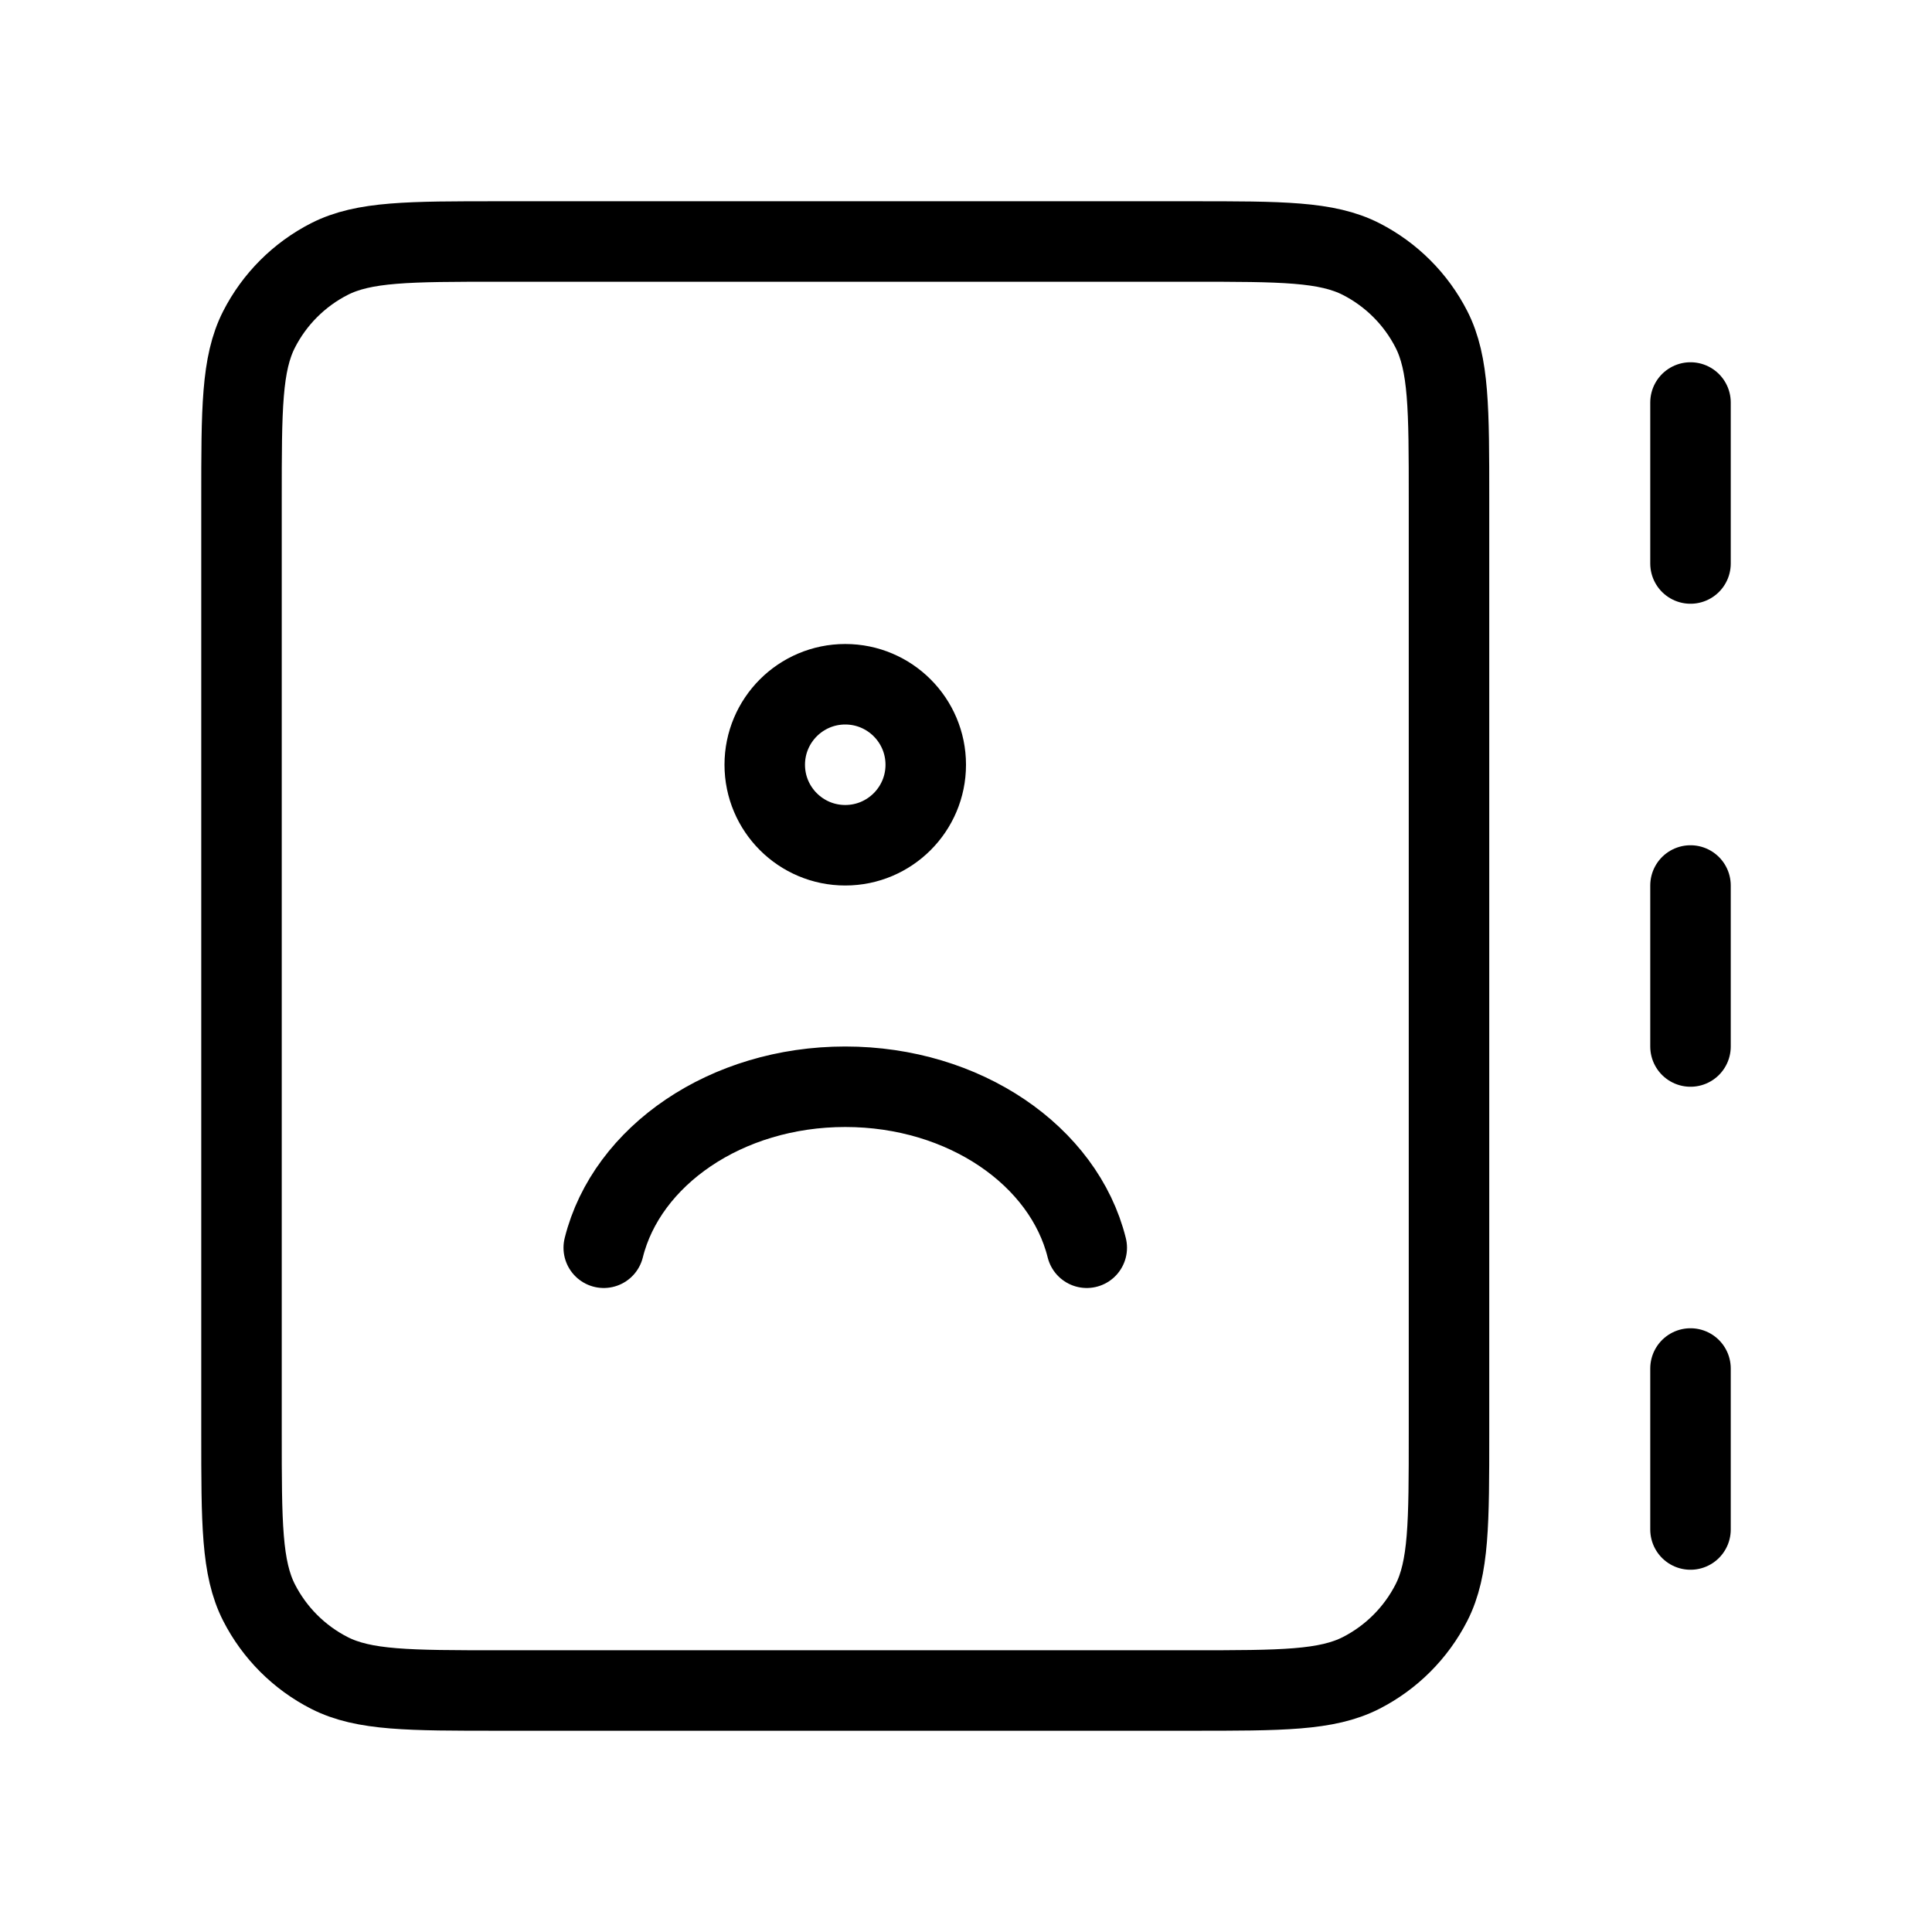 <svg width="24" height="24" viewBox="0 0 24 24" fill="none" xmlns="http://www.w3.org/2000/svg">
<path d="M13.5 15.5C13.216 14.359 11.981 13.5 10.5 13.5C9.019 13.5 7.784 14.359 7.5 15.5M21 5V7M21 11V13M21 17V19M6.2 21H14.8C15.92 21 16.48 21 16.908 20.782C17.284 20.59 17.59 20.284 17.782 19.908C18 19.48 18 18.92 18 17.8V6.2C18 5.08 18 4.52 17.782 4.092C17.59 3.716 17.284 3.41 16.908 3.218C16.48 3 15.92 3 14.8 3H6.2C5.08 3 4.52 3 4.092 3.218C3.716 3.41 3.41 3.716 3.218 4.092C3 4.52 3 5.08 3 6.2V17.8C3 18.92 3 19.48 3.218 19.908C3.41 20.284 3.716 20.59 4.092 20.782C4.52 21 5.08 21 6.2 21ZM11.5 9.5C11.5 10.052 11.052 10.5 10.5 10.5C9.948 10.5 9.5 10.052 9.5 9.5C9.5 8.948 9.948 8.5 10.5 8.5C11.052 8.5 11.5 8.948 11.5 9.5Z" stroke="black" strokeWidth="2" stroke-linecap="round" stroke-linejoin="round"/>
</svg>
